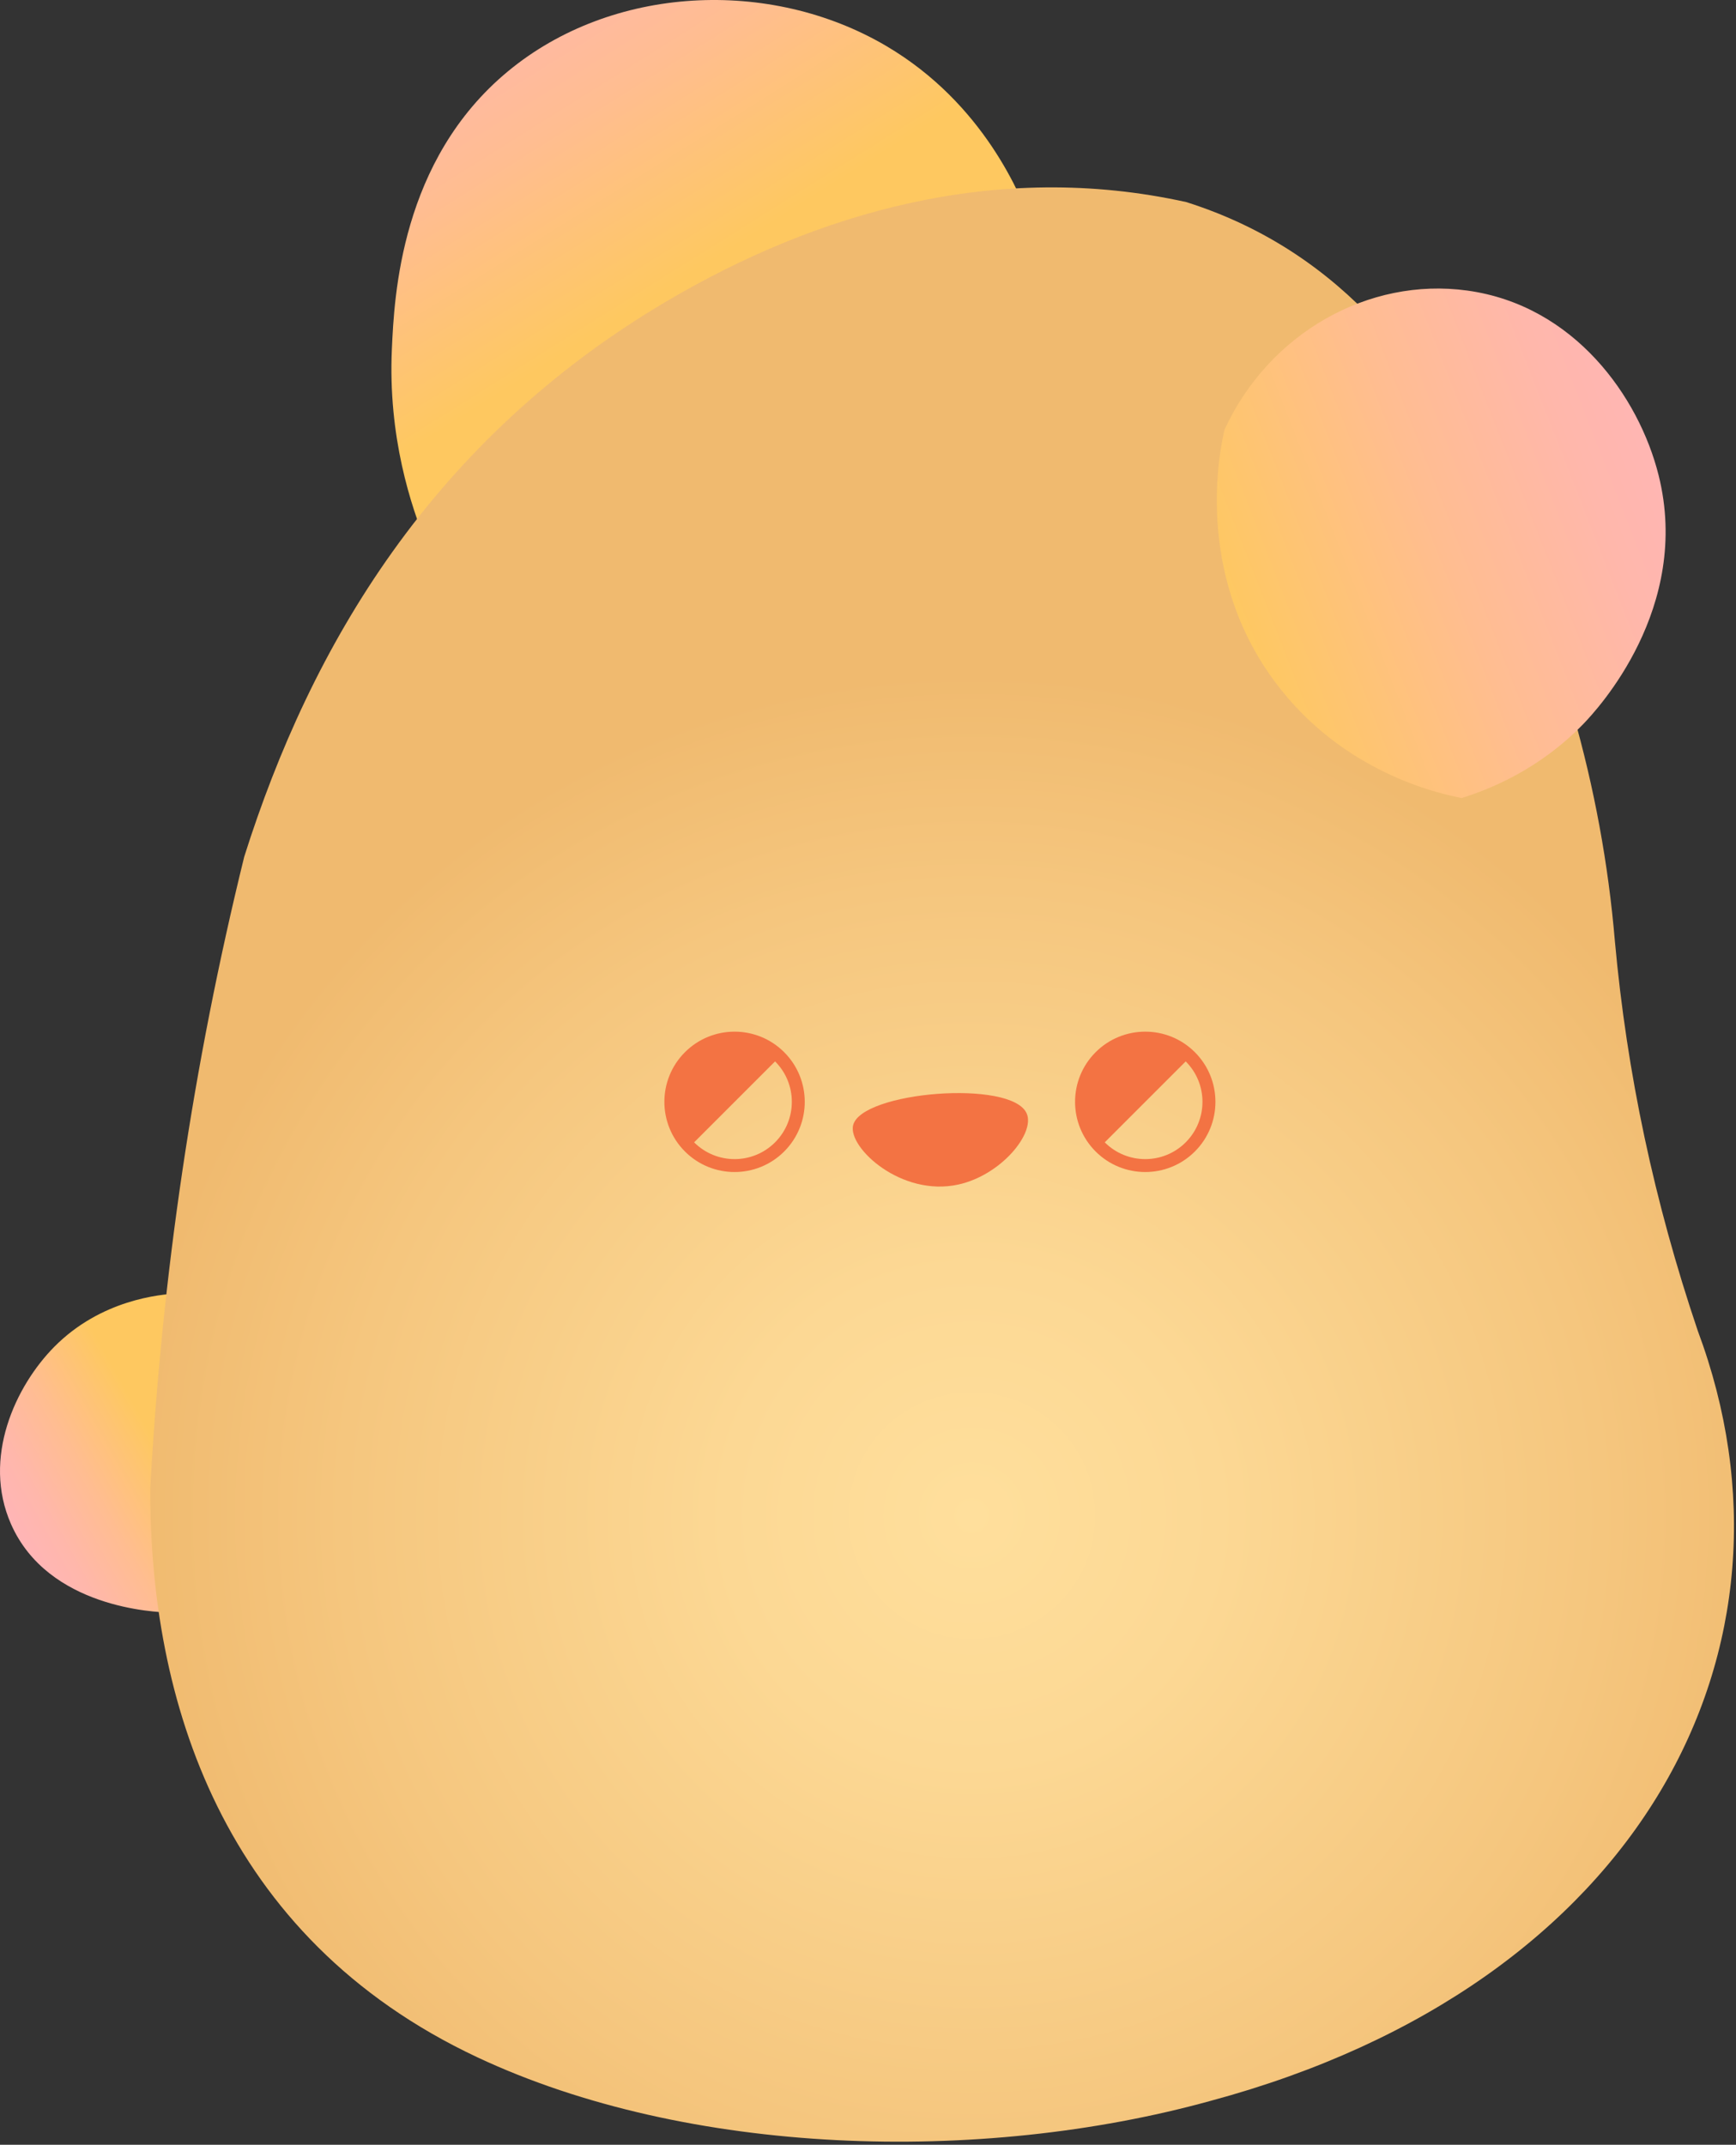 <svg width="344" height="425" viewBox="0 0 344 425" fill="none" xmlns="http://www.w3.org/2000/svg">
<rect x="0" y="0" width="344" height="425" fill="#333333" stroke="none"/>
<path d="M54.084 314.353C55.294 311.763 62.694 295.153 54.734 277.233C49.014 264.373 38.674 258.223 35.104 256.313C31.784 256.493 20.024 257.513 10.764 266.873C3.054 274.663 -3.586 288.923 2.184 302.013C9.524 318.653 30.784 319.473 33.694 319.543C43.084 319.753 50.344 316.423 54.084 314.353Z" fill="url(#paint0_linear_208_684)"/>
<path d="M84.654 108.133C81.394 100.293 76.864 86.483 77.654 69.133C78.124 58.793 79.364 31.753 100.654 14.133C121.244 -2.917 152.544 -4.487 175.654 9.133C194.934 20.503 202.414 38.843 204.654 45.133C196.144 56.113 181.674 71.923 159.654 85.133C129.164 103.433 100.034 107.243 84.654 108.133Z" fill="url(#paint1_linear_208_684)"/>
<path d="M239.874 416.303C194.094 428.963 136.304 427.253 94.604 407.673C43.804 383.823 29.604 336.553 29.784 294.813C32.094 252.783 38.214 211.153 48.394 169.773C61.634 127.883 85.654 87.143 132.024 59.743C161.694 42.213 197.354 31.703 235.064 40.043C266.954 50.143 283.564 74.593 294.704 97.383C308.824 126.273 317.414 155.783 320.004 186.543C322.384 212.733 327.814 238.213 336.414 263.673C359.834 326.403 325.564 393.243 239.874 416.303Z" fill="url(#paint2_radial_208_684)"/>
<path d="M289.654 158.133C285.044 157.253 265.984 153.063 252.654 135.133C236.404 113.273 241.814 88.663 242.654 85.133C251.444 66.013 271.194 54.883 290.724 57.573C311.964 60.493 324.774 78.653 328.654 94.133C335.264 120.473 316.454 140.653 313.794 143.413C305.014 152.513 295.104 156.433 289.654 158.133Z" fill="url(#paint3_linear_208_684)"/>
<path d="M169.034 223.043C168.084 227.443 178.594 237.223 189.914 234.723C198.384 232.853 205.104 224.603 203.464 220.683C200.604 213.813 170.484 216.303 169.034 223.043Z" fill="#F37343"/>
<path d="M155.394 208.503C149.964 203.073 141.154 203.073 135.724 208.503C130.294 213.933 130.294 222.743 135.724 228.173C141.154 233.603 149.964 233.603 155.394 228.173C160.824 222.743 160.824 213.933 155.394 208.503ZM153.584 226.363C149.154 230.793 141.974 230.793 137.544 226.363L153.584 210.323C158.014 214.743 158.014 221.923 153.584 226.363Z" fill="#F37343"/>
<path d="M236.774 208.503C231.344 203.073 222.534 203.073 217.104 208.503C211.674 213.933 211.674 222.743 217.104 228.173C222.534 233.603 231.344 233.603 236.774 228.173C242.204 222.743 242.204 213.933 236.774 208.503ZM234.954 226.363C230.524 230.793 223.344 230.793 218.914 226.363L234.954 210.323C239.384 214.743 239.384 221.923 234.954 226.363Z" fill="#F37343"/>
<defs>
<linearGradient id="paint0_linear_208_684" x1="4.802" y1="305.126" x2="32.837" y2="289.605" gradientUnits="userSpaceOnUse">
<stop stop-color="#FFB5B5"/>
<stop offset="0.195" stop-color="#FFB7AB"/>
<stop offset="0.523" stop-color="#FFBD91"/>
<stop offset="0.942" stop-color="#FEC766"/>
<stop offset="1" stop-color="#FEC860"/>
</linearGradient>
<linearGradient id="paint1_linear_208_684" x1="89.72" y1="-12.574" x2="133.155" y2="56.687" gradientUnits="userSpaceOnUse">
<stop stop-color="#FFB5B5"/>
<stop offset="0.195" stop-color="#FFB7AB"/>
<stop offset="0.523" stop-color="#FFBD91"/>
<stop offset="0.942" stop-color="#FEC766"/>
<stop offset="1" stop-color="#FEC860"/>
</linearGradient>
<radialGradient id="paint2_radial_208_684" cx="0" cy="0" r="1" gradientUnits="userSpaceOnUse" gradientTransform="translate(192.523 299.789) scale(165.705 165.705)">
<stop stop-color="#FFDF9C"/>
<stop offset="0.293" stop-color="#FCD894"/>
<stop offset="0.748" stop-color="#F5C67E"/>
<stop offset="1" stop-color="#F0BA6F"/>
</radialGradient>
<linearGradient id="paint3_linear_208_684" x1="361.126" y1="77.176" x2="244.238" y2="122.994" gradientUnits="userSpaceOnUse">
<stop stop-color="white"/>
<stop offset="0.254" stop-color="#FFB5B5"/>
<stop offset="0.399" stop-color="#FFB7AB"/>
<stop offset="0.644" stop-color="#FFBD91"/>
<stop offset="0.957" stop-color="#FEC766"/>
<stop offset="1" stop-color="#FEC860"/>
</linearGradient>
</defs>
</svg>
